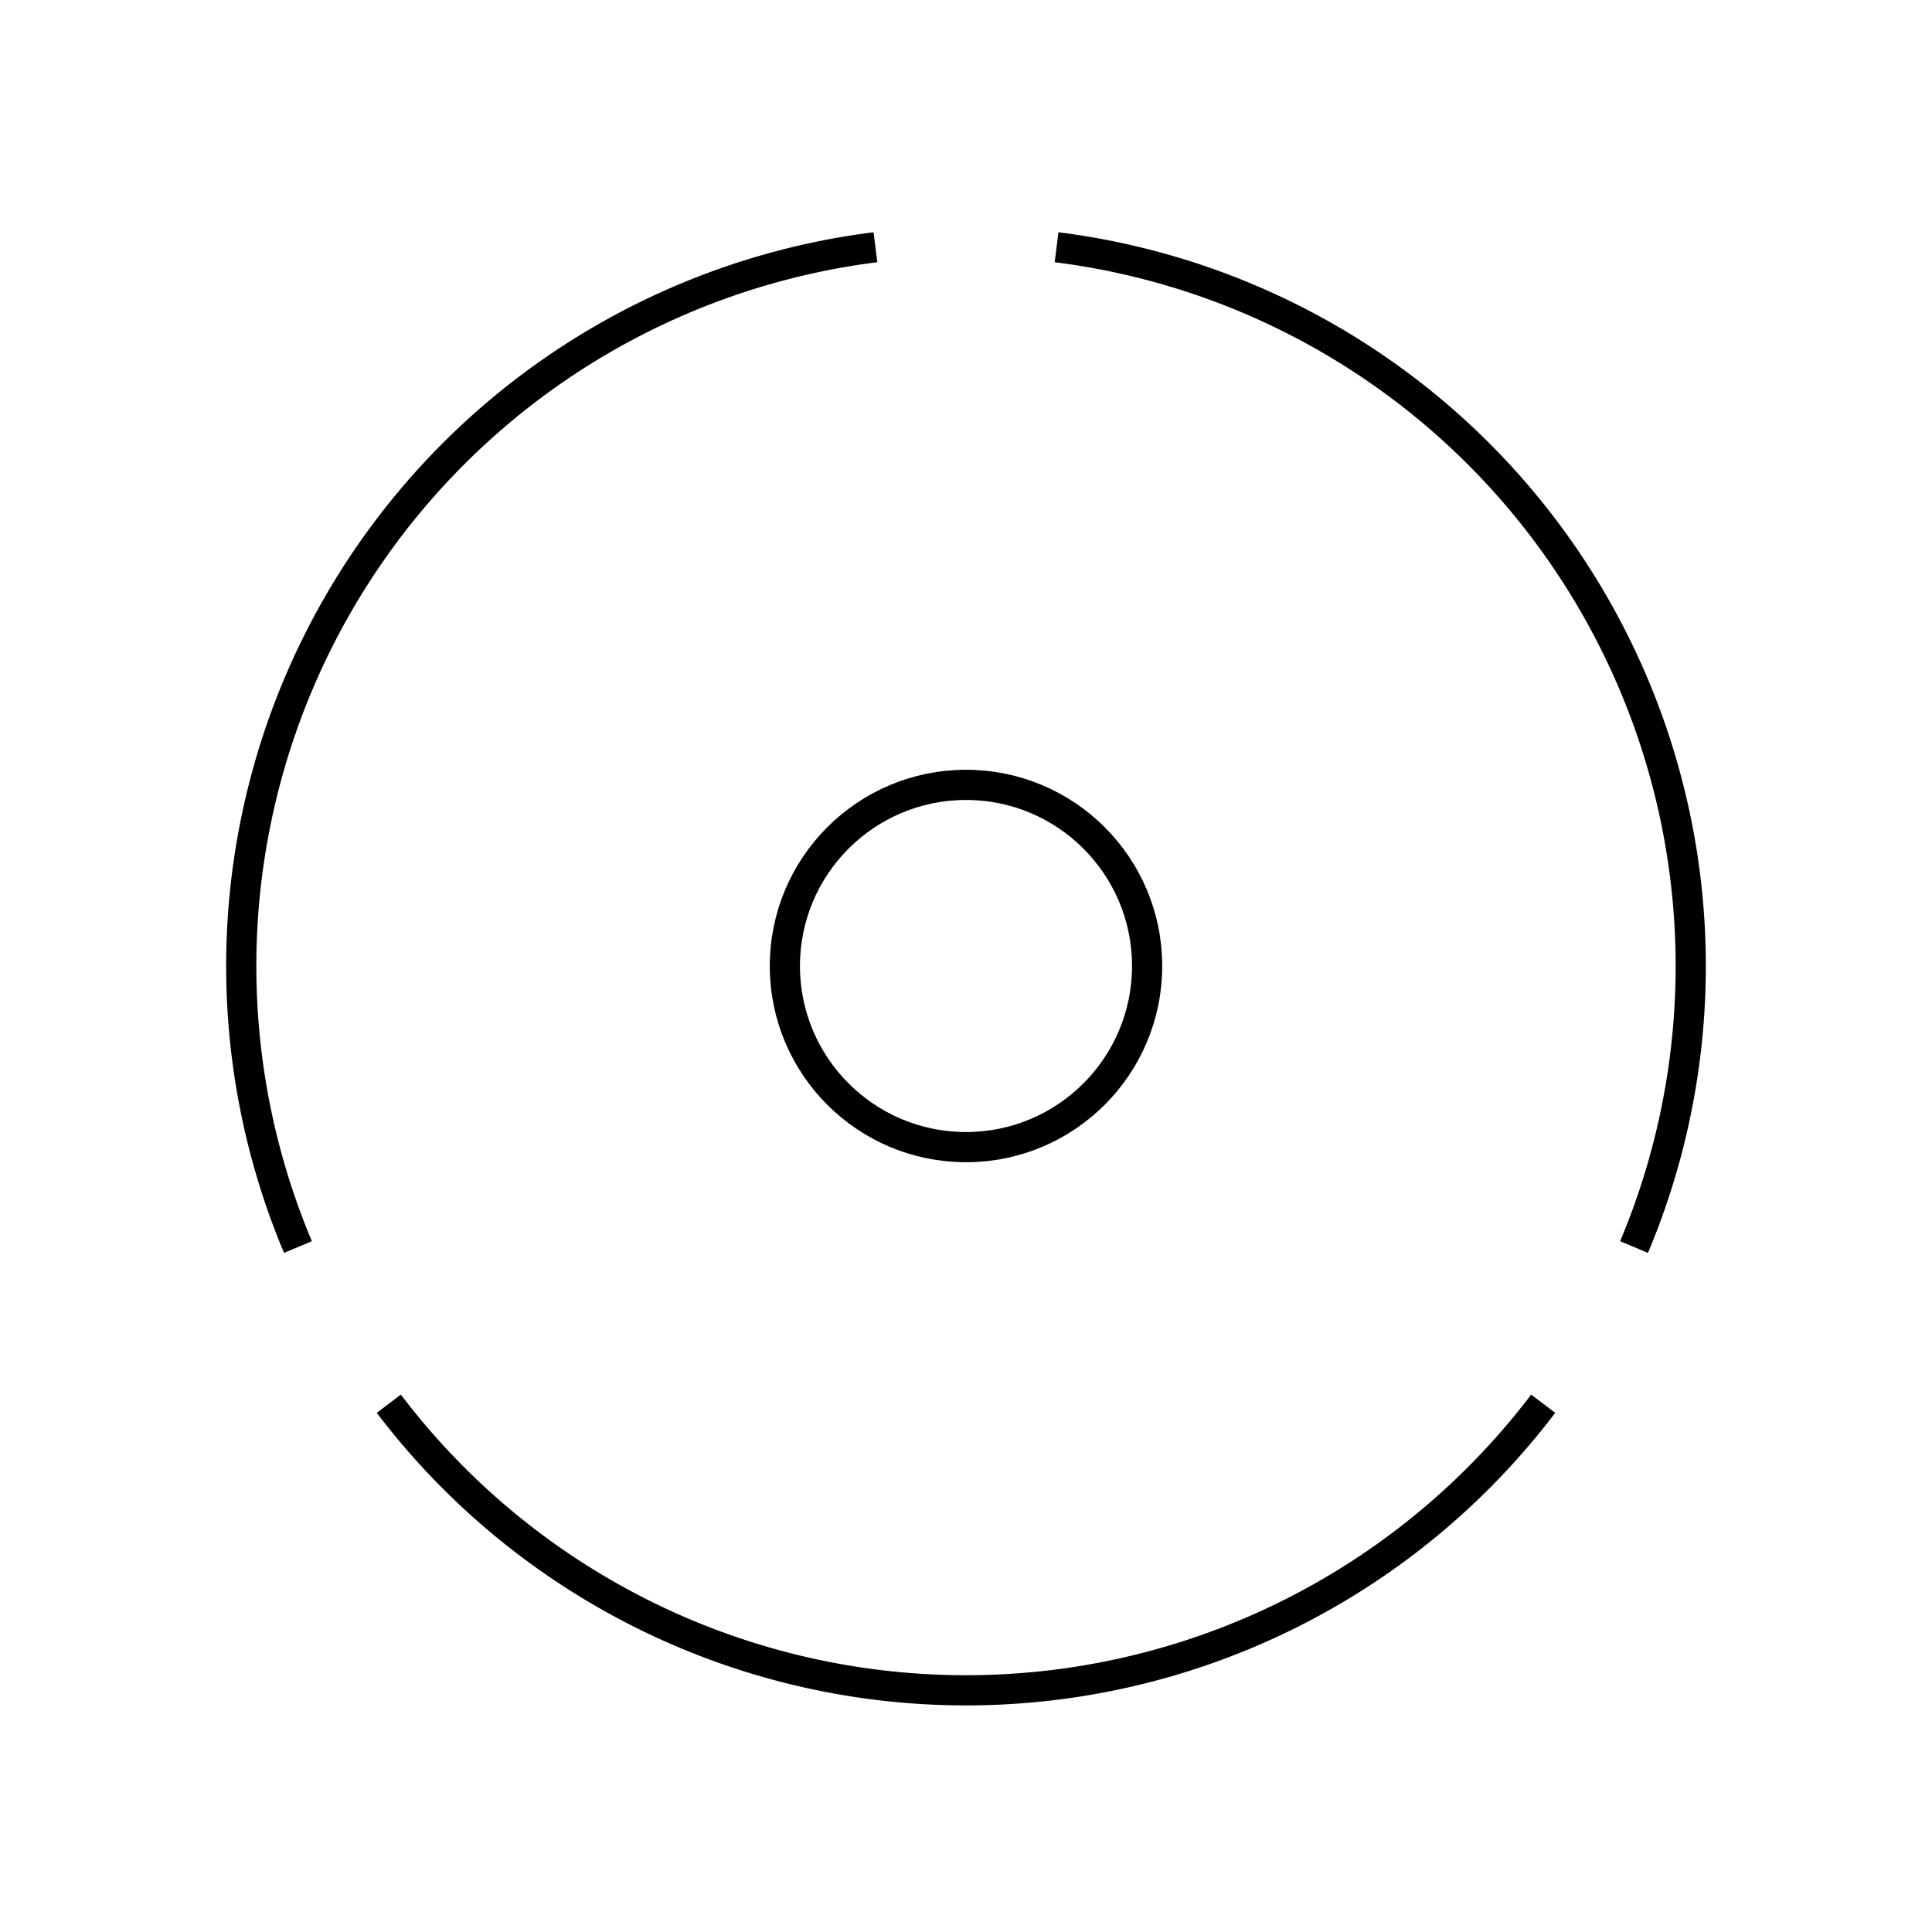 <svg xmlns="http://www.w3.org/2000/svg" width="64" height="64" viewBox="0 0 64 64" fill="none" stroke-width="1px" stroke="#000"><path d="M35 8.19a24 24 0 0119.13 33.12"/><path d="M9.87 41.31A24 24 0 0129 8.19"/><path d="M51.12 46.5a24 24 0 01-38.24 0"/><circle cx="32" cy="32" r="6"/></svg>